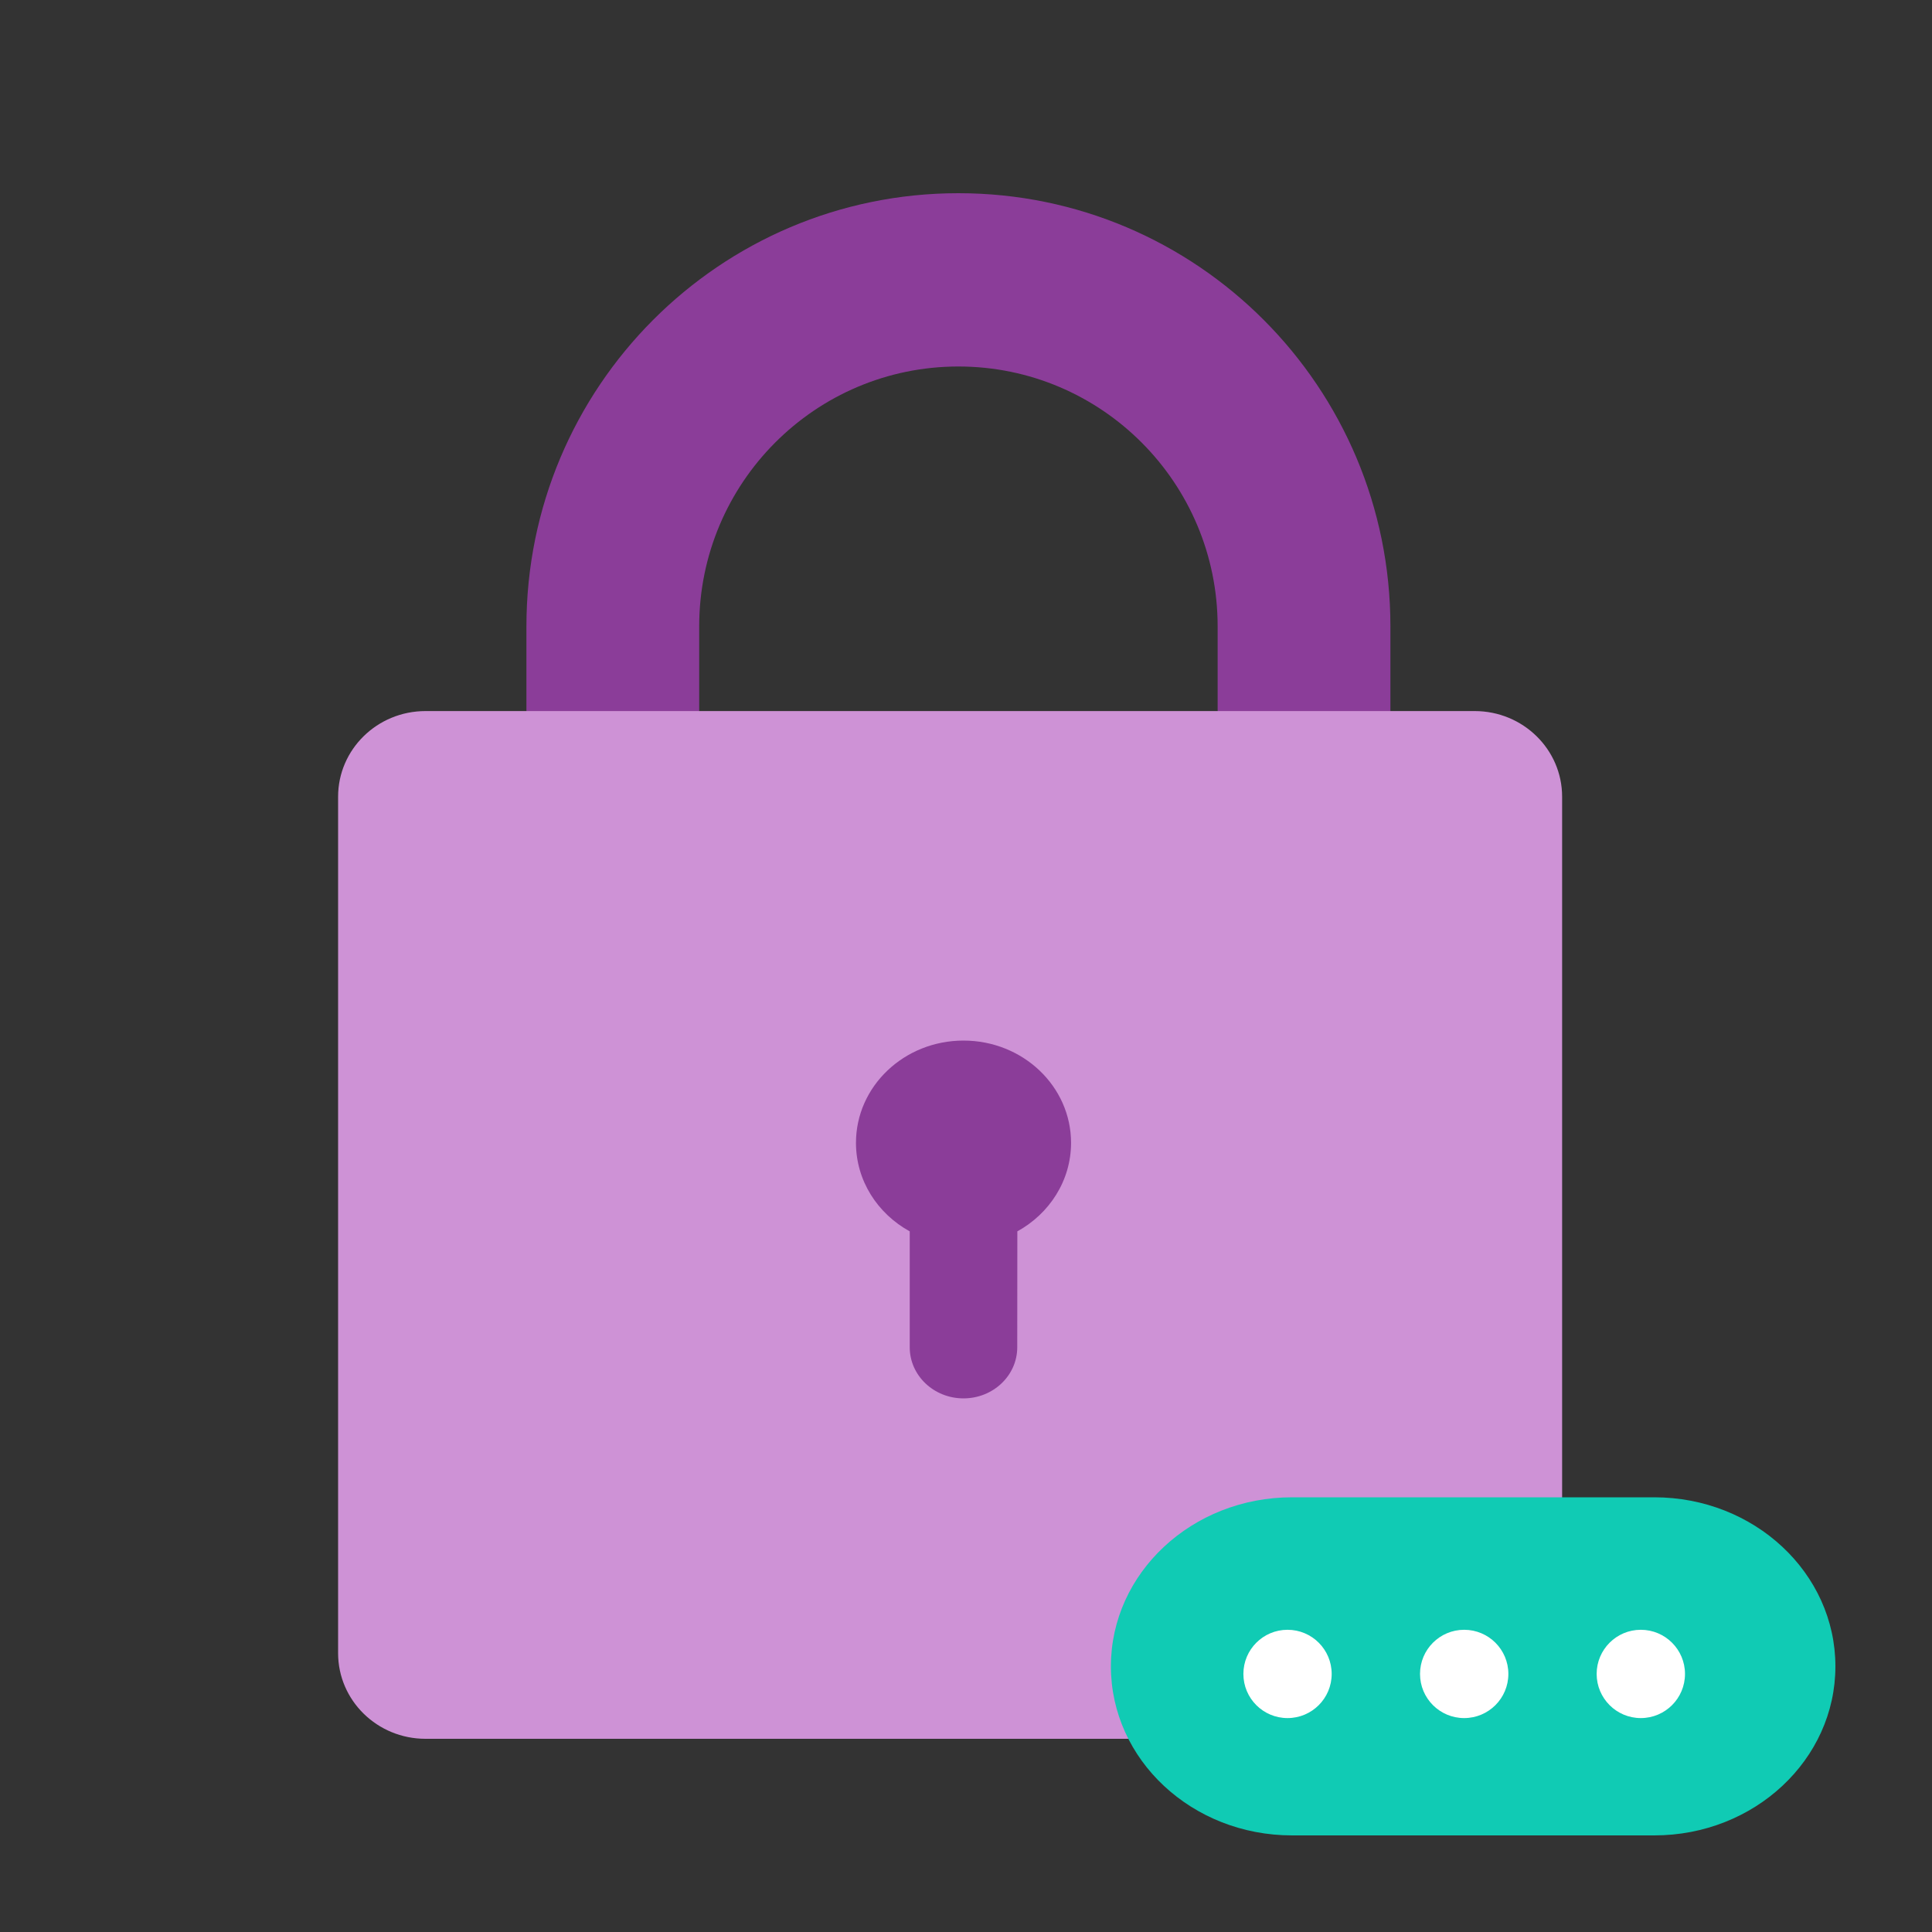 <svg width="40" height="40" viewBox="0 0 40 40" fill="none" xmlns="http://www.w3.org/2000/svg">
<rect x="0" y="0" width="40" height="40" fill="#333333" stroke="none"/>
<path fill-rule="evenodd" clip-rule="evenodd" d="M28.787 18.351H25.21V12.969C25.21 9.997 22.807 7.588 19.843 7.588C16.879 7.588 14.476 9.997 14.476 12.969V18.351H10.899V12.969C10.899 8.016 14.903 4 19.843 4C24.783 4 28.787 8.016 28.787 12.969V18.351Z" fill="#8B3D99"/>
<path fill-rule="evenodd" clip-rule="evenodd" d="M8.81 14.722H30.532C31.532 14.722 32.342 15.516 32.342 16.495V34.227C32.342 35.206 31.532 36 30.532 36H8.81C7.81 36 7 35.206 7 34.227V16.495C7 15.516 7.81 14.722 8.81 14.722Z" fill="#CE92D6"/>
<path fill-rule="evenodd" clip-rule="evenodd" d="M19.948 21.544C21.178 21.544 22.175 22.492 22.175 23.661C22.175 24.444 21.727 25.128 21.063 25.494L21.061 27.894C21.061 28.478 20.563 28.952 19.948 28.952C19.333 28.952 18.835 28.478 18.835 27.894L18.835 25.494C18.169 25.128 17.722 24.444 17.722 23.661C17.722 22.492 18.718 21.544 19.948 21.544Z" fill="#8B3D99"/>
<path d="M34.25 31H26.75C24.679 31 23 32.567 23 34.5C23 36.433 24.679 38 26.75 38H34.25C36.321 38 38 36.433 38 34.5C38 32.567 36.321 31 34.25 31Z" fill="#10CBB4"/>
<path d="M30.314 35.571C30.819 35.571 31.229 35.162 31.229 34.657C31.229 34.152 30.819 33.743 30.314 33.743C29.809 33.743 29.4 34.152 29.4 34.657C29.4 35.162 29.809 35.571 30.314 35.571Z" fill="white"/>
<path d="M33.971 35.571C34.476 35.571 34.886 35.162 34.886 34.657C34.886 34.152 34.476 33.743 33.971 33.743C33.467 33.743 33.057 34.152 33.057 34.657C33.057 35.162 33.467 35.571 33.971 35.571Z" fill="white"/>
<path d="M26.657 35.571C27.162 35.571 27.571 35.162 27.571 34.657C27.571 34.152 27.162 33.743 26.657 33.743C26.152 33.743 25.743 34.152 25.743 34.657C25.743 35.162 26.152 35.571 26.657 35.571Z" fill="white"/>
</svg>
